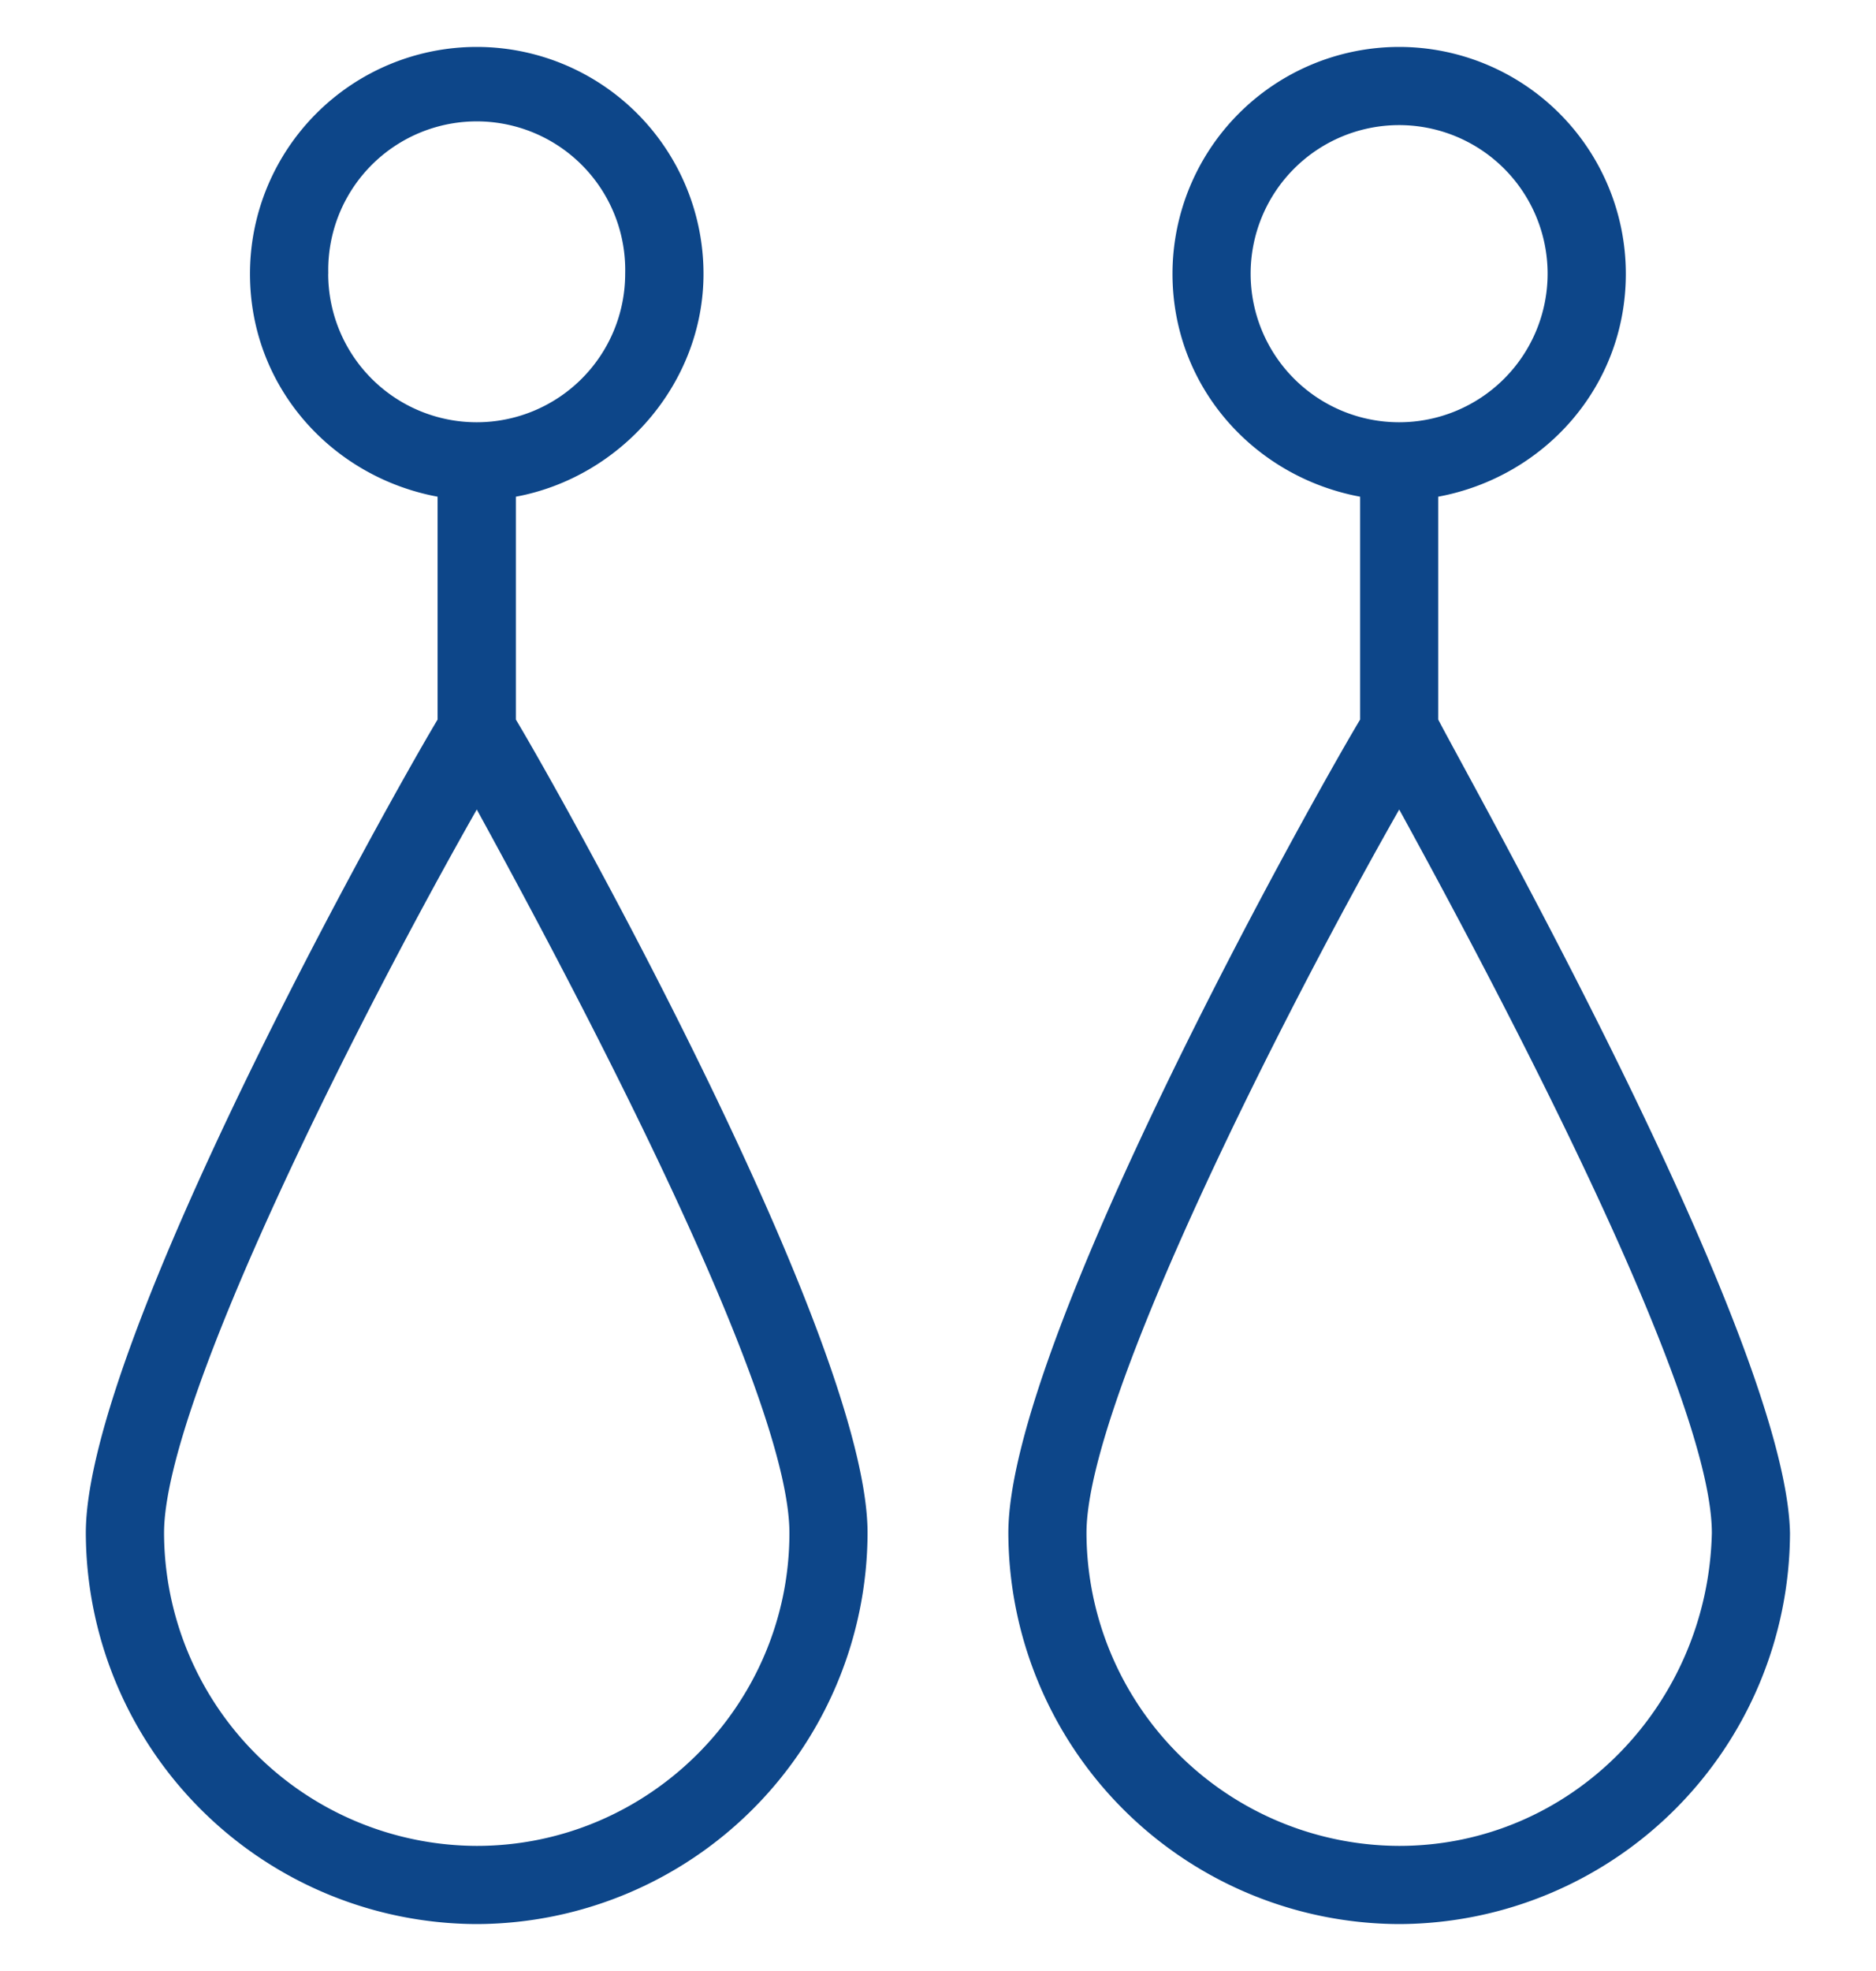 <svg width="20" height="21" fill="none" xmlns="http://www.w3.org/2000/svg"><path d="M15.333 7.667V5.292c1.125-.209 2-1.167 2-2.375A2.418 2.418 0 0014.917.5 2.418 2.418 0 0012.5 2.917c0 1.208.875 2.166 2 2.375v2.375c-.5.833-3.75 6.625-3.75 8.666a4.179 4.179 0 004.167 4.167 4.179 4.179 0 004.166-4.167c-.041-2.041-3.291-7.791-3.75-8.666zm-2-4.75a1.583 1.583 0 113.166-.002 1.583 1.583 0 01-3.166.002zm1.584 16.75a3.343 3.343 0 01-3.334-3.334c0-1.416 2.125-5.583 3.334-7.708 1.166 2.125 3.333 6.25 3.333 7.708-.042 1.834-1.5 3.334-3.333 3.334zM5.5 5.292c1.124-.209 2-1.209 2-2.375A2.418 2.418 0 005.082.5a2.418 2.418 0 00-2.417 2.417c0 1.208.875 2.166 2 2.375v2.375c-.5.833-3.75 6.625-3.75 8.666A4.179 4.179 0 005.083 20.5a4.179 4.179 0 004.166-4.167C9.25 14.292 6 8.5 5.5 7.667V5.292zm-2-2.375a1.583 1.583 0 113.165-.002 1.583 1.583 0 01-3.166.002zm1.583 16.75a3.343 3.343 0 01-3.334-3.334c0-1.416 2.125-5.583 3.334-7.708 1.166 2.125 3.333 6.25 3.333 7.708 0 1.834-1.5 3.334-3.333 3.334z" fill="#0D4689"/></svg>